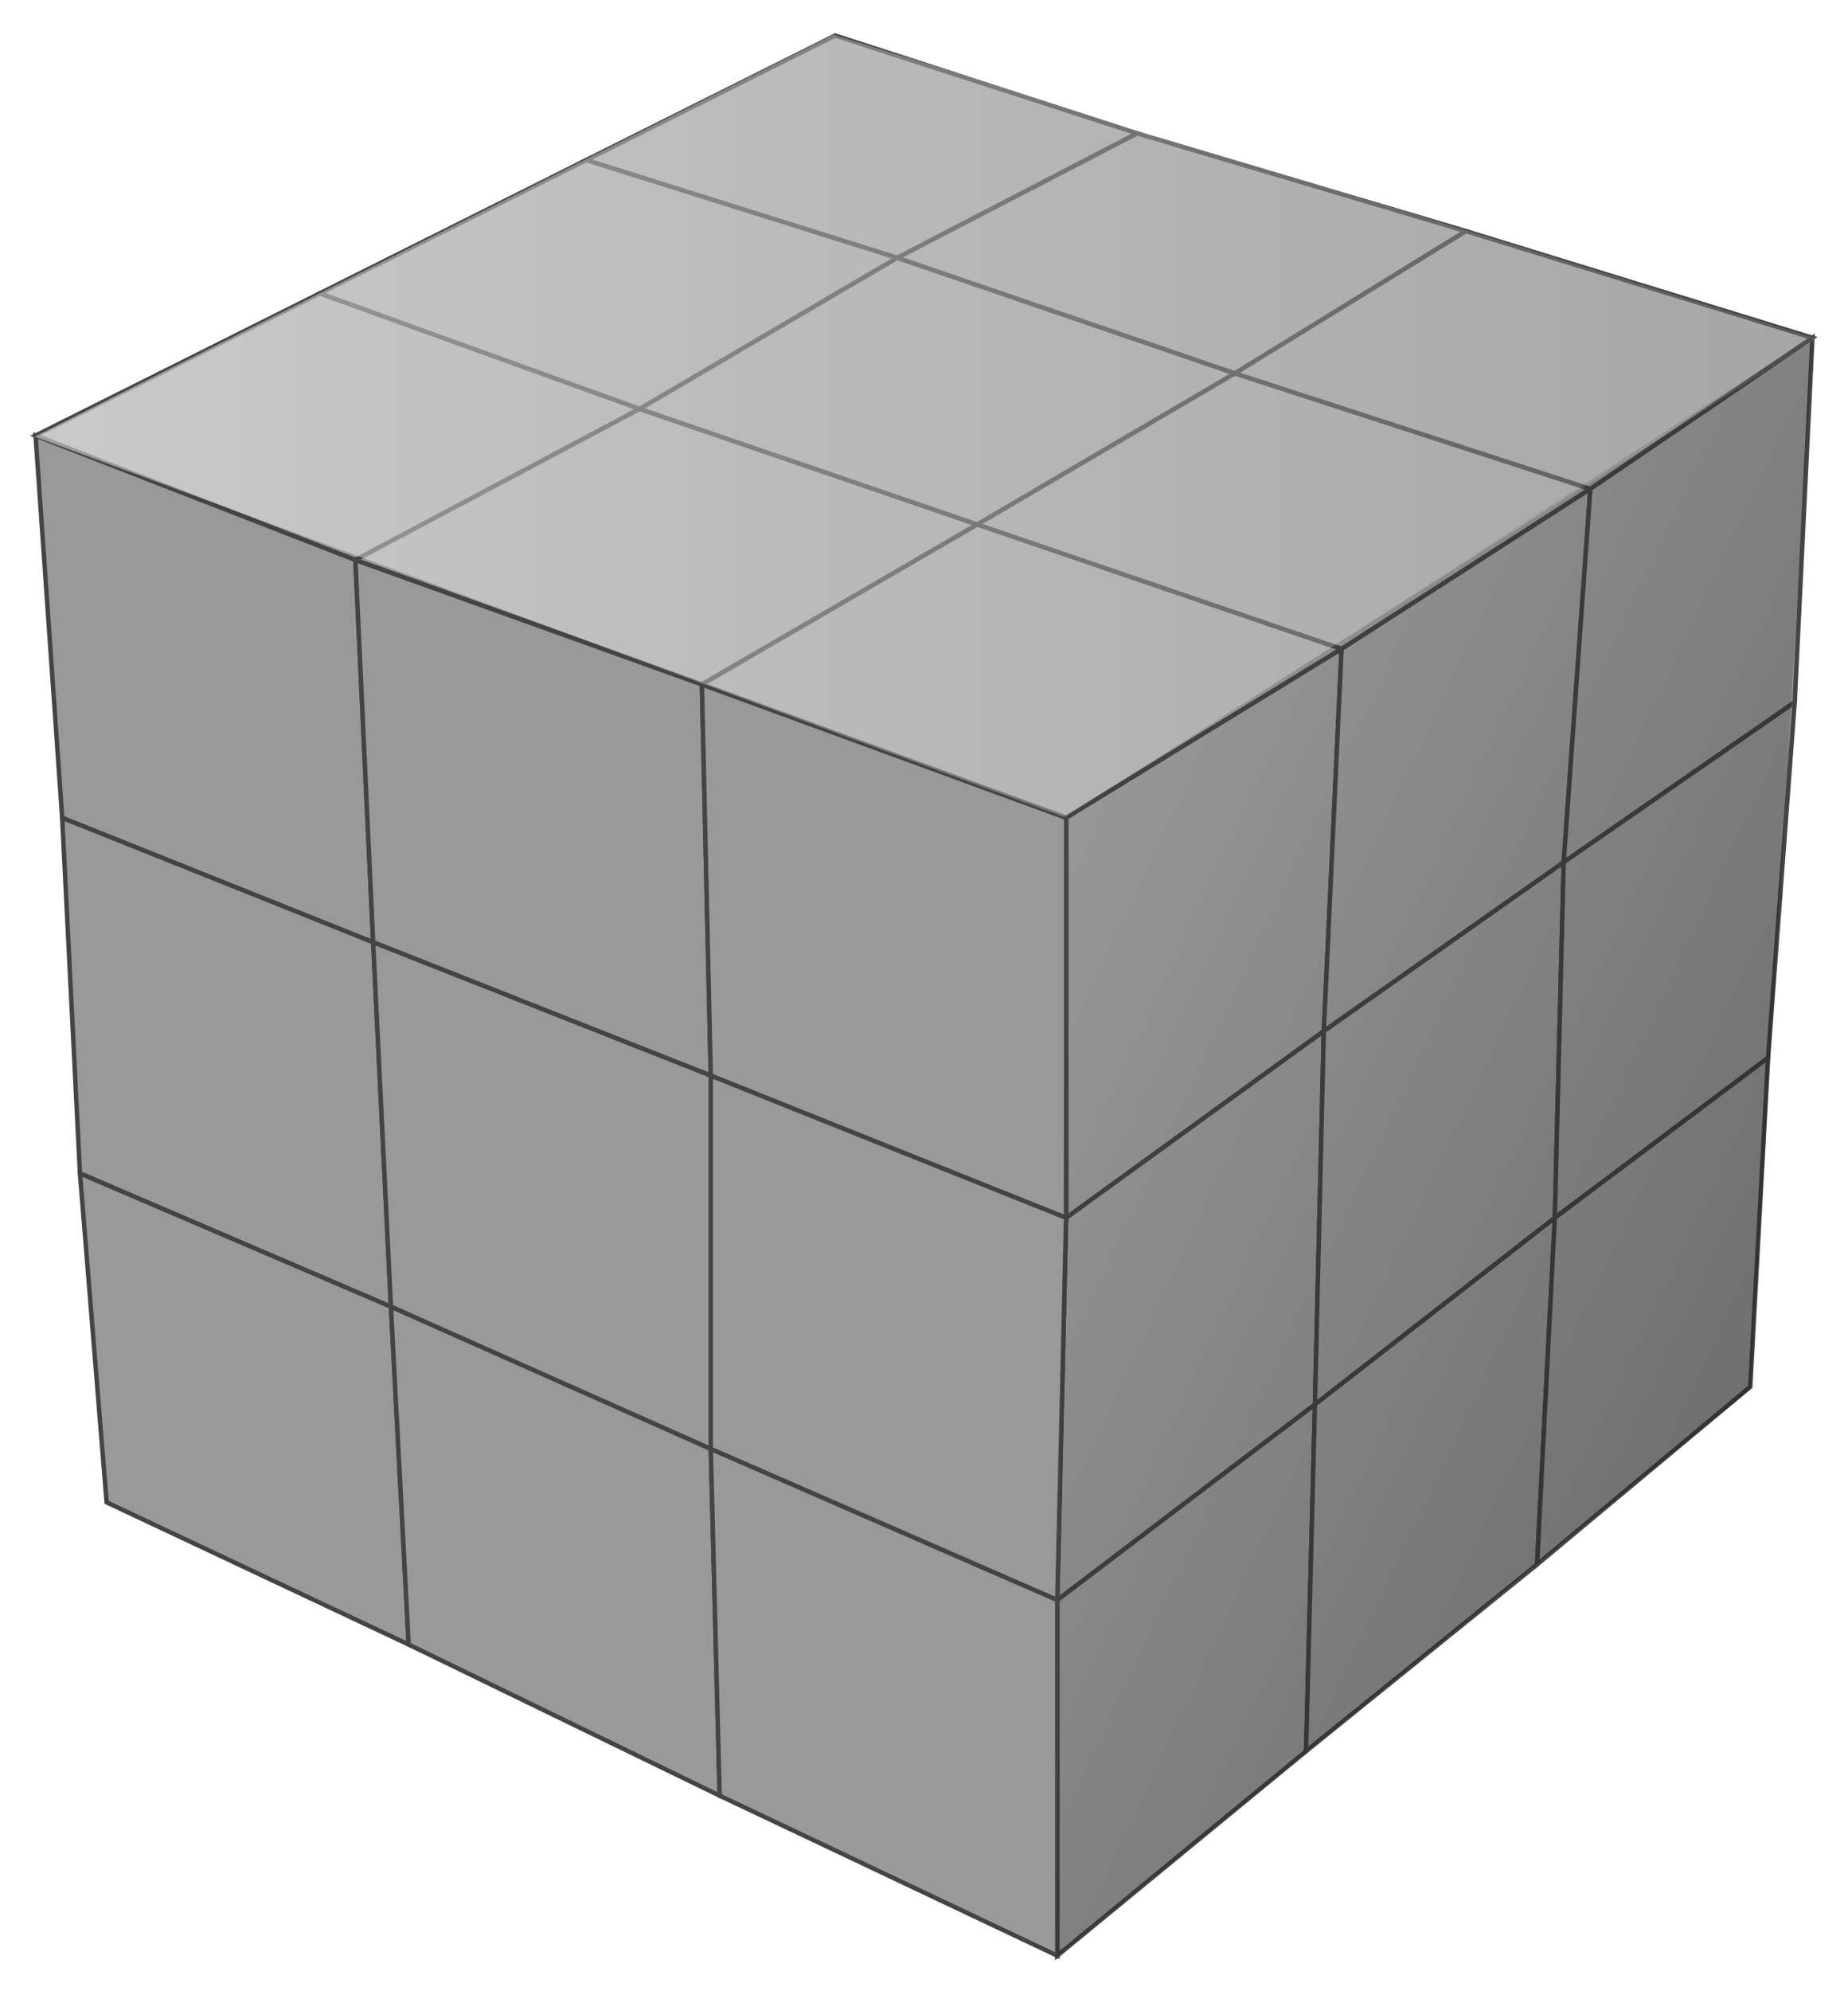 <svg xmlns="http://www.w3.org/2000/svg" width="208" height="224">
<defs><style>
	#c path{stroke-width:.5;stroke:#444;fill:#999}
	#d path{stroke-width:0;}
</style>
</defs>
<g id="c" >
<path d="M72 46L40 63 4 49l32-16 36 13z"/>
<path d="M110 59L79 77 40 63l32-17 38 13z"/>
<path d="M151 73l-31 19-41-15 31-18 41 14zm-50-44L72 46 36 33l30-15 35 11z"/>
<path d="M139 42l-29 17-38-13 29-17 38 13z"/>
<path d="M179 55l-28 18-41-14 29-17 40 13zm-51-40l-27 14-35-11L94 4l34 11z"/>
<path d="M165 26l-26 16-38-13 27-14 37 11z"/>
<path d="M204 38l-25 17-40-13 26-16 39 12zm-55 78l-29 21V92l31-19-2 43z"/>
<path d="M176 97l-27 19 2-43 28-18-3 42z"/>
<path d="M202 79l-26 18 3-42 25-17-2 41zm-54 79l-29 22 1-43 29-21-1 42z"/>
<path d="M175 137l-27 21 1-42 27-19-1 40z"/>
<path d="M199 119l-24 18 1-40 26-18-3 40zm-52 78l-28 23v-40l29-22-1 39z"/>
<path d="M173 176l-26 21 1-39 27-21-2 39z"/>
<path d="M197 156l-24 20 2-39 24-18-2 37zM7 92L4 49l36 14 2 43L7 92z"/>
<path d="M42 106l-2-43 39 14 1 44-38-15z"/>
<path d="M80 121l-1-44 41 15v45l-40-16zM9 132L7 92l35 14 2 41-35-15z"/>
<path d="M44 147l-2-41 38 15v42l-36-16zm36 16v-42l40 16-1 43-39-17zm-68 6l-3-37 35 15 2 38-34-16z"/>
<path d="M46 185l-2-38 36 16 1 39-35-17z"/>
<path d="M81 202l-1-39 39 17v40l-38-18z"/>
</g>
<g id="d">
	<linearGradient id="a" x1="0%" y1="50%" y2="50%">
	<stop offset="0%" stop-opacity=".48" stop-color="#FFF"/>
	<stop offset="100%" stop-opacity=".12" stop-color="#FFF"/>
	</linearGradient>
	<path fill="url(#a)" d="M93.8 3.9l110.7 34.2-84.7 53.82L3.9 49.12 93.8 3.9z"/>
	<linearGradient id="b" x1="15%" x2="85%" y1="15%" y2="85%">
	<stop offset="0%" stop-opacity=".01"/>
	<stop offset="100%" stop-opacity=".3"/>
	</linearGradient>
	<path fill="url(#b)" d="M120.05 92.06l84-54.24-7 118.44-78.2 63.93 1.2-128.16z"/>
</g>
</svg>